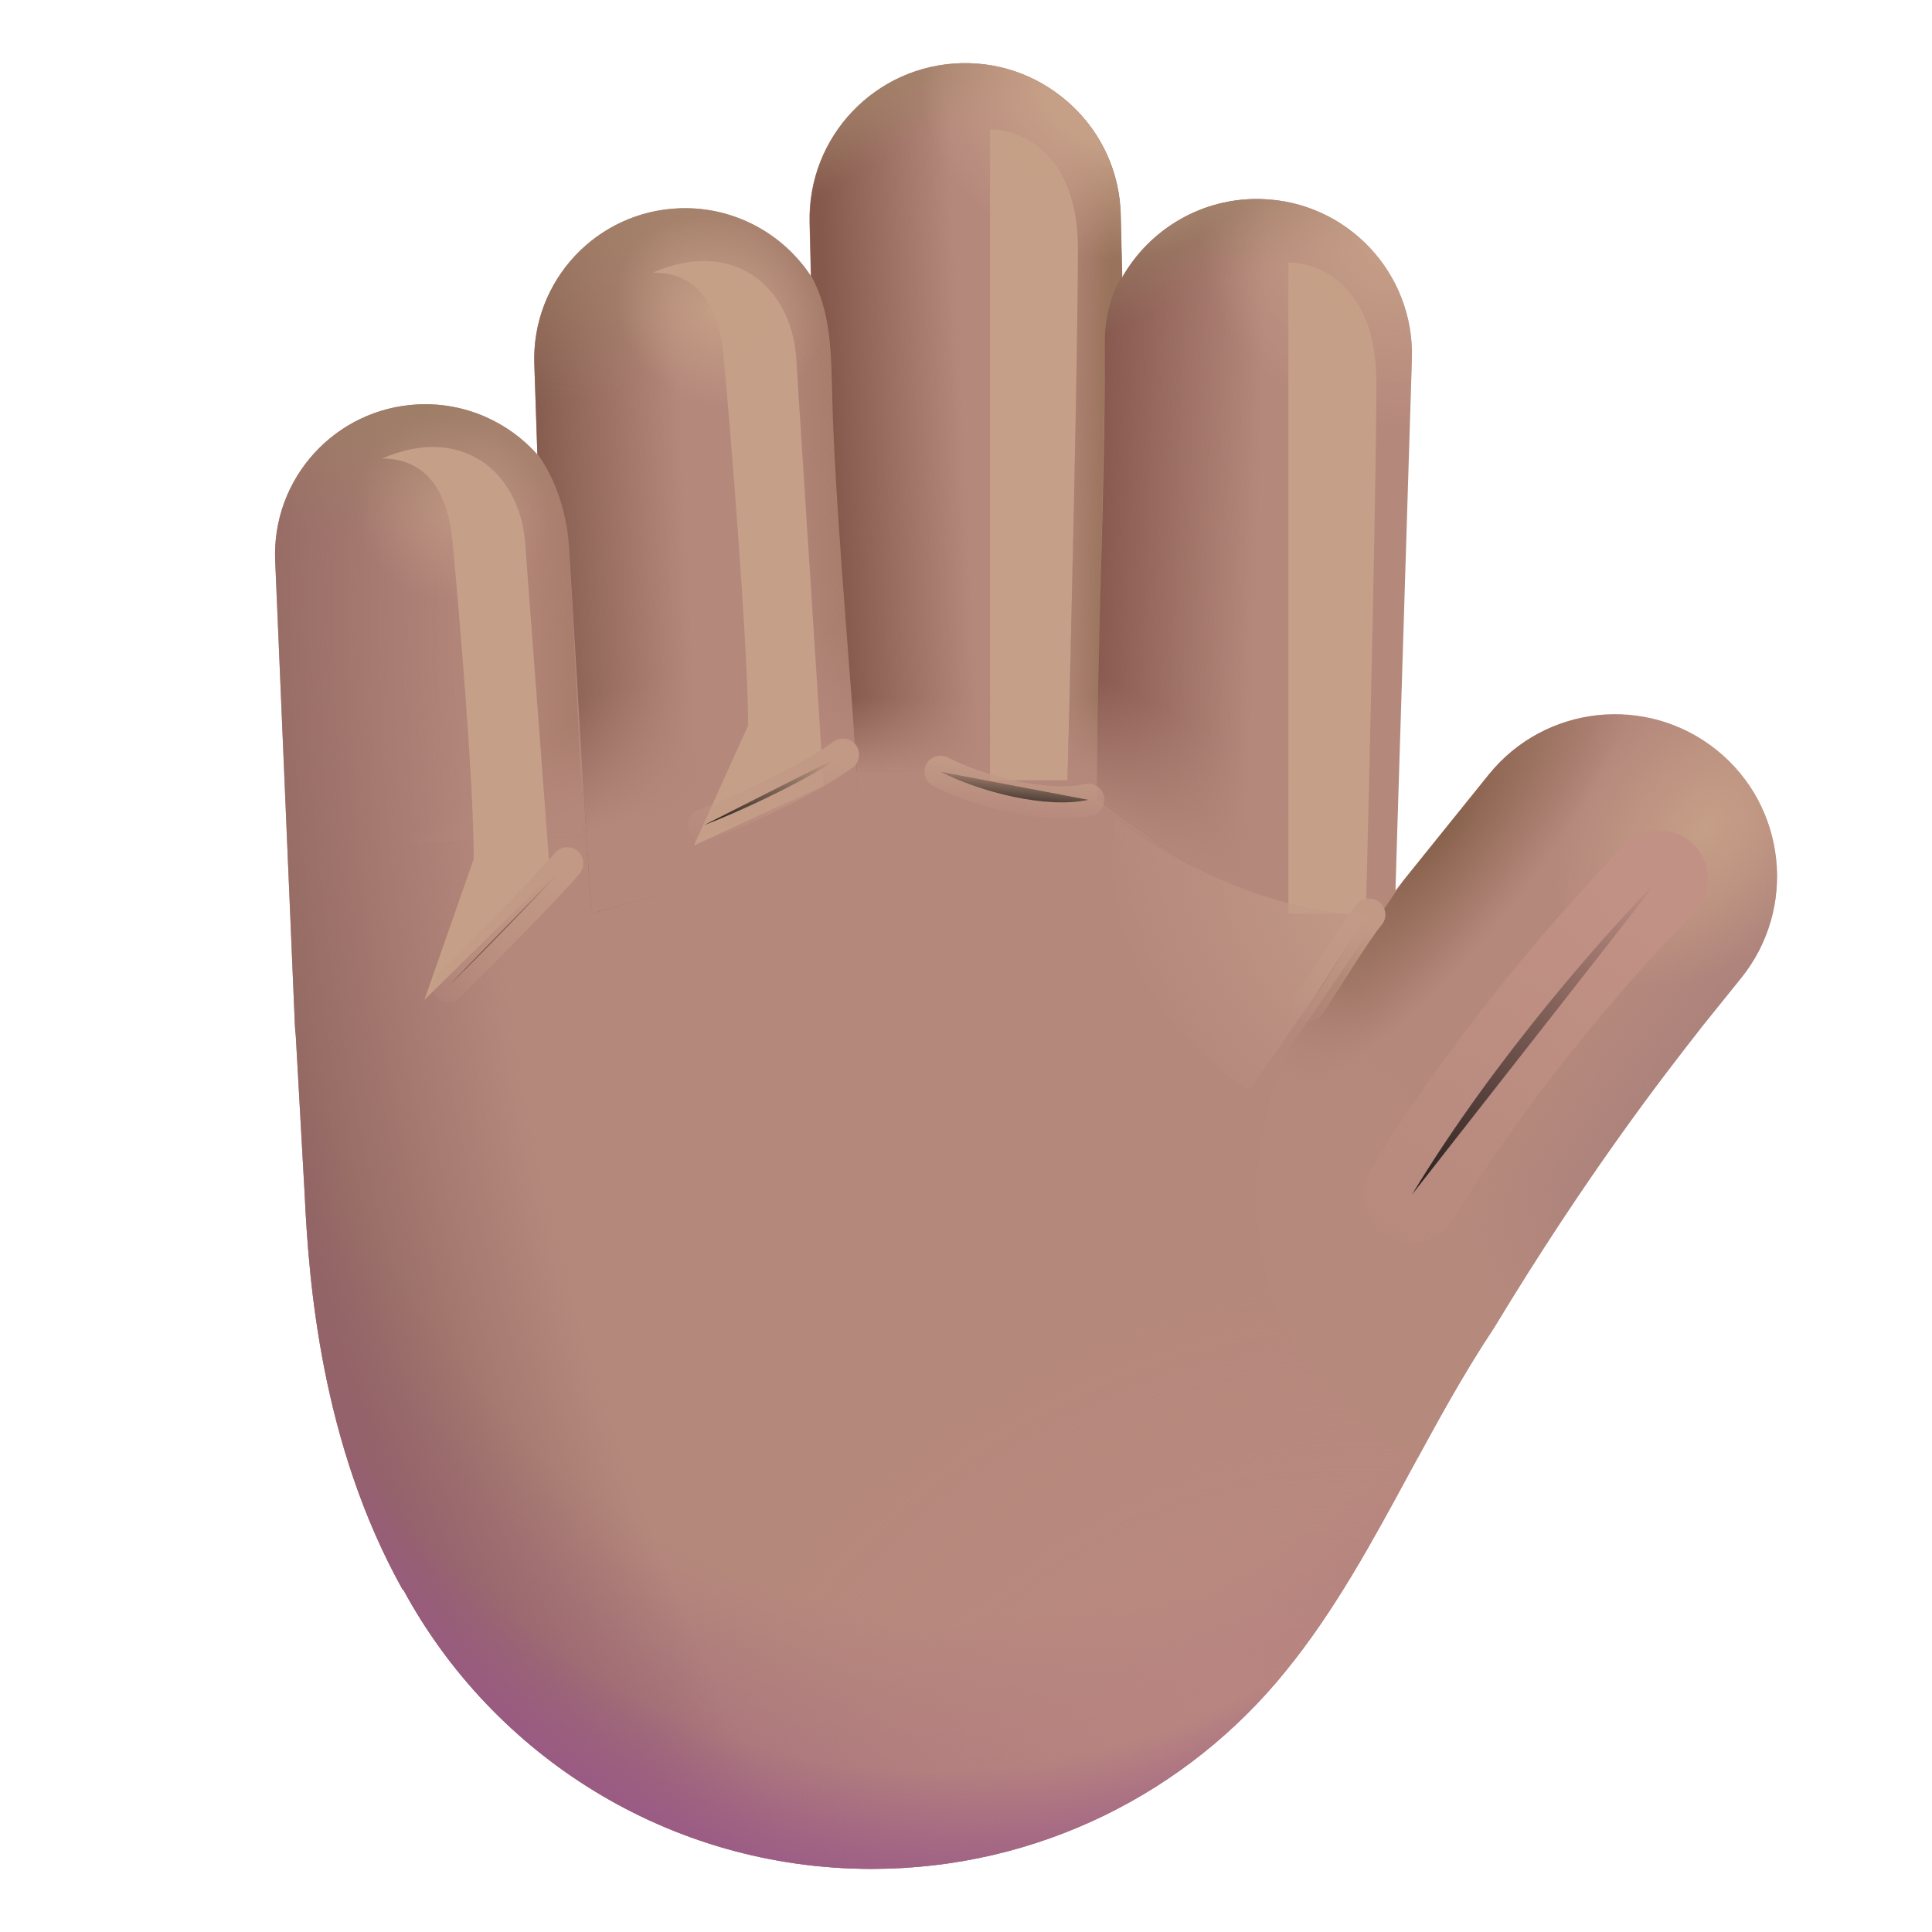 <svg viewBox="1 1 30 30" xmlns="http://www.w3.org/2000/svg">
<path d="M13.57 4.453C13.539 3.119 14.594 2.013 15.928 1.981C17.262 1.95 18.368 3.005 18.4 4.339L18.423 5.312C18.849 4.561 19.666 4.064 20.589 4.091C21.919 4.13 22.965 5.242 22.924 6.572L22.668 14.827L24.118 13.027C24.99 11.947 26.571 11.775 27.654 12.645C28.738 13.516 28.91 15.103 28.037 16.186L27.414 16.959L27.408 16.968C26.835 17.701 25.662 19.203 24.191 21.631C23.717 22.343 23.305 23.103 22.893 23.862C22.306 24.945 21.721 26.024 20.958 26.957C19.443 28.825 17.128 30.02 14.535 30.02C11.39 30.02 8.656 28.263 7.259 25.678L7.254 25.686C5.98 23.405 5.793 20.881 5.73 19.53L5.593 17.088C5.586 17.025 5.58 16.962 5.578 16.898L5.273 9.708C5.218 8.426 6.21 7.341 7.491 7.28C8.223 7.245 8.892 7.551 9.344 8.058L9.297 6.652C9.254 5.36 10.266 4.278 11.558 4.234C12.402 4.206 13.156 4.628 13.59 5.284L13.57 4.453Z" fill="#B5887C"/>
<path d="M13.57 4.453C13.539 3.119 14.594 2.013 15.928 1.981C17.262 1.95 18.368 3.005 18.4 4.339L18.423 5.312C18.849 4.561 19.666 4.064 20.589 4.091C21.919 4.13 22.965 5.242 22.924 6.572L22.668 14.827L24.118 13.027C24.99 11.947 26.571 11.775 27.654 12.645C28.738 13.516 28.91 15.103 28.037 16.186L27.414 16.959L27.408 16.968C26.835 17.701 25.662 19.203 24.191 21.631C23.717 22.343 23.305 23.103 22.893 23.862C22.306 24.945 21.721 26.024 20.958 26.957C19.443 28.825 17.128 30.02 14.535 30.02C11.39 30.02 8.656 28.263 7.259 25.678L7.254 25.686C5.98 23.405 5.793 20.881 5.73 19.53L5.593 17.088C5.586 17.025 5.58 16.962 5.578 16.898L5.273 9.708C5.218 8.426 6.21 7.341 7.491 7.28C8.223 7.245 8.892 7.551 9.344 8.058L9.297 6.652C9.254 5.36 10.266 4.278 11.558 4.234C12.402 4.206 13.156 4.628 13.59 5.284L13.57 4.453Z" fill="url(#paint0_radial_20020_1512)"/>
<path d="M13.57 4.453C13.539 3.119 14.594 2.013 15.928 1.981C17.262 1.95 18.368 3.005 18.4 4.339L18.423 5.312C18.849 4.561 19.666 4.064 20.589 4.091C21.919 4.13 22.965 5.242 22.924 6.572L22.668 14.827L24.118 13.027C24.99 11.947 26.571 11.775 27.654 12.645C28.738 13.516 28.91 15.103 28.037 16.186L27.414 16.959L27.408 16.968C26.835 17.701 25.662 19.203 24.191 21.631C23.717 22.343 23.305 23.103 22.893 23.862C22.306 24.945 21.721 26.024 20.958 26.957C19.443 28.825 17.128 30.02 14.535 30.02C11.39 30.02 8.656 28.263 7.259 25.678L7.254 25.686C5.98 23.405 5.793 20.881 5.73 19.53L5.593 17.088C5.586 17.025 5.58 16.962 5.578 16.898L5.273 9.708C5.218 8.426 6.21 7.341 7.491 7.28C8.223 7.245 8.892 7.551 9.344 8.058L9.297 6.652C9.254 5.36 10.266 4.278 11.558 4.234C12.402 4.206 13.156 4.628 13.59 5.284L13.57 4.453Z" fill="url(#paint1_radial_20020_1512)"/>
<path d="M13.57 4.453C13.539 3.119 14.594 2.013 15.928 1.981C17.262 1.95 18.368 3.005 18.4 4.339L18.423 5.312C18.849 4.561 19.666 4.064 20.589 4.091C21.919 4.13 22.965 5.242 22.924 6.572L22.668 14.827L24.118 13.027C24.99 11.947 26.571 11.775 27.654 12.645C28.738 13.516 28.91 15.103 28.037 16.186L27.414 16.959L27.408 16.968C26.835 17.701 25.662 19.203 24.191 21.631C23.717 22.343 23.305 23.103 22.893 23.862C22.306 24.945 21.721 26.024 20.958 26.957C19.443 28.825 17.128 30.02 14.535 30.02C11.39 30.02 8.656 28.263 7.259 25.678L7.254 25.686C5.98 23.405 5.793 20.881 5.73 19.53L5.593 17.088C5.586 17.025 5.58 16.962 5.578 16.898L5.273 9.708C5.218 8.426 6.21 7.341 7.491 7.28C8.223 7.245 8.892 7.551 9.344 8.058L9.297 6.652C9.254 5.36 10.266 4.278 11.558 4.234C12.402 4.206 13.156 4.628 13.59 5.284L13.57 4.453Z" fill="url(#paint2_radial_20020_1512)"/>
<path d="M13.57 4.453C13.539 3.119 14.594 2.013 15.928 1.981C17.262 1.95 18.368 3.005 18.4 4.339L18.423 5.312C18.849 4.561 19.666 4.064 20.589 4.091C21.919 4.13 22.965 5.242 22.924 6.572L22.668 14.827L24.118 13.027C24.99 11.947 26.571 11.775 27.654 12.645C28.738 13.516 28.91 15.103 28.037 16.186L27.414 16.959L27.408 16.968C26.835 17.701 25.662 19.203 24.191 21.631C23.717 22.343 23.305 23.103 22.893 23.862C22.306 24.945 21.721 26.024 20.958 26.957C19.443 28.825 17.128 30.02 14.535 30.02C11.39 30.02 8.656 28.263 7.259 25.678L7.254 25.686C5.98 23.405 5.793 20.881 5.73 19.53L5.593 17.088C5.586 17.025 5.58 16.962 5.578 16.898L5.273 9.708C5.218 8.426 6.21 7.341 7.491 7.28C8.223 7.245 8.892 7.551 9.344 8.058L9.297 6.652C9.254 5.36 10.266 4.278 11.558 4.234C12.402 4.206 13.156 4.628 13.59 5.284L13.57 4.453Z" fill="url(#paint3_radial_20020_1512)"/>
<path d="M13.57 4.453C13.539 3.119 14.594 2.013 15.928 1.981C17.262 1.95 18.368 3.005 18.4 4.339L18.423 5.312C18.849 4.561 19.666 4.064 20.589 4.091C21.919 4.13 22.965 5.242 22.924 6.572L22.668 14.827L24.118 13.027C24.99 11.947 26.571 11.775 27.654 12.645C28.738 13.516 28.91 15.103 28.037 16.186L27.414 16.959L27.408 16.968C26.835 17.701 25.662 19.203 24.191 21.631C23.717 22.343 23.305 23.103 22.893 23.862C22.306 24.945 21.721 26.024 20.958 26.957C19.443 28.825 17.128 30.02 14.535 30.02C11.39 30.02 8.656 28.263 7.259 25.678L7.254 25.686C5.98 23.405 5.793 20.881 5.73 19.53L5.593 17.088C5.586 17.025 5.58 16.962 5.578 16.898L5.273 9.708C5.218 8.426 6.21 7.341 7.491 7.28C8.223 7.245 8.892 7.551 9.344 8.058L9.297 6.652C9.254 5.36 10.266 4.278 11.558 4.234C12.402 4.206 13.156 4.628 13.59 5.284L13.57 4.453Z" fill="url(#paint4_radial_20020_1512)"/>
<path d="M5.46 14.129L5.273 9.708C5.218 8.426 6.21 7.341 7.491 7.28C8.223 7.245 8.892 7.551 9.344 8.058L9.344 8.049C9.523 8.286 9.796 8.793 9.84 9.545C9.896 10.514 10.009 12.912 10.059 13.991L5.46 14.129Z" fill="url(#paint5_linear_20020_1512)"/>
<path d="M5.46 14.129L5.273 9.708C5.218 8.426 6.21 7.341 7.491 7.28C8.223 7.245 8.892 7.551 9.344 8.058L9.344 8.049C9.523 8.286 9.796 8.793 9.84 9.545C9.896 10.514 10.009 12.912 10.059 13.991L5.46 14.129Z" fill="url(#paint6_linear_20020_1512)"/>
<path d="M5.46 14.129L5.273 9.708C5.218 8.426 6.21 7.341 7.491 7.28C8.223 7.245 8.892 7.551 9.344 8.058L9.344 8.049C9.523 8.286 9.796 8.793 9.84 9.545C9.896 10.514 10.009 12.912 10.059 13.991L5.46 14.129Z" fill="url(#paint7_radial_20020_1512)"/>
<g filter="url(#filter0_f_20020_1512)">
<path d="M8.028 9.416C7.927 8.346 7.387 8.12 6.934 8.12C8.153 7.588 9.059 8.307 9.153 9.416L9.543 14.604L7.59 16.526L8.356 14.338C8.356 13.109 8.121 10.416 8.028 9.416Z" fill="#C69F88"/>
</g>
<path d="M9.344 8.049C9.523 8.286 9.796 8.793 9.84 9.545C9.875 10.145 10.071 13.468 10.182 15.188L14.36 14.016L13.917 7.136C13.9 6.504 13.906 5.851 13.59 5.283C13.156 4.628 12.402 4.206 11.558 4.234C10.266 4.278 9.254 5.36 9.297 6.652L9.344 8.049Z" fill="url(#paint8_linear_20020_1512)"/>
<path d="M9.344 8.049C9.523 8.286 9.796 8.793 9.84 9.545C9.875 10.145 10.071 13.468 10.182 15.188L14.36 14.016L13.917 7.136C13.9 6.504 13.906 5.851 13.59 5.283C13.156 4.628 12.402 4.206 11.558 4.234C10.266 4.278 9.254 5.36 9.297 6.652L9.344 8.049Z" fill="url(#paint9_linear_20020_1512)"/>
<path d="M9.344 8.049C9.523 8.286 9.796 8.793 9.84 9.545C9.875 10.145 10.071 13.468 10.182 15.188L14.36 14.016L13.917 7.136C13.9 6.504 13.906 5.851 13.59 5.283C13.156 4.628 12.402 4.206 11.558 4.234C10.266 4.278 9.254 5.36 9.297 6.652L9.344 8.049Z" fill="url(#paint10_linear_20020_1512)"/>
<path d="M9.344 8.049C9.523 8.286 9.796 8.793 9.84 9.545C9.875 10.145 10.071 13.468 10.182 15.188L14.36 14.016L13.917 7.136C13.9 6.504 13.906 5.851 13.59 5.283C13.156 4.628 12.402 4.206 11.558 4.234C10.266 4.278 9.254 5.36 9.297 6.652L9.344 8.049Z" fill="url(#paint11_radial_20020_1512)"/>
<g filter="url(#filter1_f_20020_1512)">
<path d="M12.236 6.529C12.136 5.458 11.595 5.232 11.142 5.232C12.361 4.7 13.267 5.419 13.361 6.529L13.789 13.197L11.775 14.129L12.617 12.265C12.617 11.036 12.33 7.529 12.236 6.529Z" fill="#C69F88"/>
</g>
<path d="M18.162 6.284C18.162 5.827 18.328 5.42 18.426 5.307L18.427 5.304L18.404 4.339C18.372 3.005 17.266 1.95 15.932 1.981C14.598 2.013 13.543 3.119 13.574 4.453L13.594 5.284C13.888 5.812 13.903 6.416 13.918 7.007C13.962 8.817 14.188 11.179 14.305 12.987C15.742 12.987 16.977 12.987 18.041 12.987C18.067 11.021 18.162 6.928 18.162 6.284Z" fill="url(#paint12_linear_20020_1512)"/>
<path d="M18.162 6.284C18.162 5.827 18.328 5.42 18.426 5.307L18.427 5.304L18.404 4.339C18.372 3.005 17.266 1.95 15.932 1.981C14.598 2.013 13.543 3.119 13.574 4.453L13.594 5.284C13.888 5.812 13.903 6.416 13.918 7.007C13.962 8.817 14.188 11.179 14.305 12.987C15.742 12.987 16.977 12.987 18.041 12.987C18.067 11.021 18.162 6.928 18.162 6.284Z" fill="url(#paint13_linear_20020_1512)"/>
<path d="M18.162 6.284C18.162 5.827 18.328 5.42 18.426 5.307L18.427 5.304L18.404 4.339C18.372 3.005 17.266 1.95 15.932 1.981C14.598 2.013 13.543 3.119 13.574 4.453L13.594 5.284C13.888 5.812 13.903 6.416 13.918 7.007C13.962 8.817 14.188 11.179 14.305 12.987C15.742 12.987 16.977 12.987 18.041 12.987C18.067 11.021 18.162 6.928 18.162 6.284Z" fill="url(#paint14_linear_20020_1512)"/>
<path d="M18.162 6.284C18.162 5.827 18.328 5.42 18.426 5.307L18.427 5.304L18.404 4.339C18.372 3.005 17.266 1.95 15.932 1.981C14.598 2.013 13.543 3.119 13.574 4.453L13.594 5.284C13.888 5.812 13.903 6.416 13.918 7.007C13.962 8.817 14.188 11.179 14.305 12.987C15.742 12.987 16.977 12.987 18.041 12.987C18.067 11.021 18.162 6.928 18.162 6.284Z" fill="url(#paint15_radial_20020_1512)"/>
<g filter="url(#filter2_f_20020_1512)">
<path d="M16.373 3.008V13.118H17.576C17.63 10.994 17.738 6.369 17.738 4.861C17.738 3.352 16.828 2.997 16.373 3.008Z" fill="#9C7870"/>
</g>
<g filter="url(#filter3_f_20020_1512)">
<path d="M16.373 3.008V13.118H17.576C17.63 10.994 17.738 6.369 17.738 4.861C17.738 3.352 16.828 2.997 16.373 3.008Z" fill="#C69F88"/>
</g>
<path d="M18.422 5.307C18.324 5.42 18.157 5.827 18.157 6.284C18.157 8.89 18.037 10.804 18.037 13.41L22.668 16.726L22.668 14.825L22.924 6.572C22.965 5.241 21.919 4.13 20.588 4.091C19.666 4.064 18.848 4.561 18.423 5.312L18.422 5.305L18.422 5.307Z" fill="url(#paint16_linear_20020_1512)"/>
<path d="M18.422 5.307C18.324 5.42 18.157 5.827 18.157 6.284C18.157 8.89 18.037 10.804 18.037 13.41L22.668 16.726L22.668 14.825L22.924 6.572C22.965 5.241 21.919 4.13 20.588 4.091C19.666 4.064 18.848 4.561 18.423 5.312L18.422 5.305L18.422 5.307Z" fill="url(#paint17_linear_20020_1512)"/>
<path d="M18.422 5.307C18.324 5.42 18.157 5.827 18.157 6.284C18.157 8.89 18.037 10.804 18.037 13.41L22.668 16.726L22.668 14.825L22.924 6.572C22.965 5.241 21.919 4.13 20.588 4.091C19.666 4.064 18.848 4.561 18.423 5.312L18.422 5.305L18.422 5.307Z" fill="url(#paint18_radial_20020_1512)"/>
<g filter="url(#filter4_f_20020_1512)">
<path d="M21.006 5.078V15.188H22.209C22.263 13.064 22.372 8.44 22.372 6.931C22.372 5.423 21.462 5.067 21.006 5.078Z" fill="#C69F88"/>
</g>
<path d="M22.793 14.672L24.118 13.027C24.99 11.947 26.571 11.775 27.654 12.645C28.738 13.516 28.91 15.103 28.037 16.186L27.414 16.959L27.408 16.968C26.835 17.701 25.662 19.203 24.191 21.631C23.764 22.272 23.387 22.953 23.016 23.636C19.858 21.948 20.319 18.773 21.021 17.279L22.793 14.672Z" fill="url(#paint19_radial_20020_1512)"/>
<path d="M22.793 14.672L24.118 13.027C24.99 11.947 26.571 11.775 27.654 12.645C28.738 13.516 28.91 15.103 28.037 16.186L27.414 16.959L27.408 16.968C26.835 17.701 25.662 19.203 24.191 21.631C23.764 22.272 23.387 22.953 23.016 23.636C19.858 21.948 20.319 18.773 21.021 17.279L22.793 14.672Z" fill="url(#paint20_linear_20020_1512)"/>
<path d="M13.57 4.453C13.539 3.119 14.594 2.013 15.928 1.981C17.262 1.95 18.368 3.005 18.4 4.339L18.423 5.312C18.849 4.561 19.666 4.064 20.589 4.091C21.919 4.13 22.965 5.242 22.924 6.572L22.668 14.827L24.118 13.027C24.99 11.947 26.571 11.775 27.654 12.645C28.738 13.516 28.91 15.103 28.037 16.186L27.414 16.959L27.408 16.968C26.835 17.701 25.662 19.203 24.191 21.631C23.717 22.343 23.305 23.103 22.893 23.862C22.306 24.945 21.721 26.024 20.958 26.957C19.443 28.825 17.128 30.02 14.535 30.02C11.39 30.02 8.656 28.263 7.259 25.678L7.254 25.686C5.98 23.405 5.793 20.881 5.73 19.53L5.593 17.088C5.586 17.025 5.58 16.962 5.578 16.898L5.273 9.708C5.218 8.426 6.21 7.341 7.491 7.28C8.223 7.245 8.892 7.551 9.344 8.058L9.297 6.652C9.254 5.36 10.266 4.278 11.558 4.234C12.402 4.206 13.156 4.628 13.59 5.284L13.57 4.453Z" fill="url(#paint21_radial_20020_1512)"/>
<path d="M13.57 4.453C13.539 3.119 14.594 2.013 15.928 1.981C17.262 1.95 18.368 3.005 18.4 4.339L18.423 5.312C18.849 4.561 19.666 4.064 20.589 4.091C21.919 4.13 22.965 5.242 22.924 6.572L22.668 14.827L24.118 13.027C24.99 11.947 26.571 11.775 27.654 12.645C28.738 13.516 28.91 15.103 28.037 16.186L27.414 16.959L27.408 16.968C26.835 17.701 25.662 19.203 24.191 21.631C23.717 22.343 23.305 23.103 22.893 23.862C22.306 24.945 21.721 26.024 20.958 26.957C19.443 28.825 17.128 30.02 14.535 30.02C11.39 30.02 8.656 28.263 7.259 25.678L7.254 25.686C5.98 23.405 5.793 20.881 5.73 19.53L5.593 17.088C5.586 17.025 5.58 16.962 5.578 16.898L5.273 9.708C5.218 8.426 6.21 7.341 7.491 7.28C8.223 7.245 8.892 7.551 9.344 8.058L9.297 6.652C9.254 5.36 10.266 4.278 11.558 4.234C12.402 4.206 13.156 4.628 13.59 5.284L13.57 4.453Z" fill="url(#paint22_radial_20020_1512)"/>
<path d="M13.57 4.453C13.539 3.119 14.594 2.013 15.928 1.981C17.262 1.95 18.368 3.005 18.4 4.339L18.423 5.312C18.849 4.561 19.666 4.064 20.589 4.091C21.919 4.13 22.965 5.242 22.924 6.572L22.668 14.827L24.118 13.027C24.99 11.947 26.571 11.775 27.654 12.645C28.738 13.516 28.91 15.103 28.037 16.186L27.414 16.959L27.408 16.968C26.835 17.701 25.662 19.203 24.191 21.631C23.717 22.343 23.305 23.103 22.893 23.862C22.306 24.945 21.721 26.024 20.958 26.957C19.443 28.825 17.128 30.02 14.535 30.02C11.39 30.02 8.656 28.263 7.259 25.678L7.254 25.686C5.98 23.405 5.793 20.881 5.73 19.53L5.593 17.088C5.586 17.025 5.58 16.962 5.578 16.898L5.273 9.708C5.218 8.426 6.21 7.341 7.491 7.28C8.223 7.245 8.892 7.551 9.344 8.058L9.297 6.652C9.254 5.36 10.266 4.278 11.558 4.234C12.402 4.206 13.156 4.628 13.59 5.284L13.57 4.453Z" fill="url(#paint23_radial_20020_1512)"/>
<path d="M13.57 4.453C13.539 3.119 14.594 2.013 15.928 1.981C17.262 1.95 18.368 3.005 18.4 4.339L18.423 5.312C18.849 4.561 19.666 4.064 20.589 4.091C21.919 4.13 22.965 5.242 22.924 6.572L22.668 14.827L24.118 13.027C24.99 11.947 26.571 11.775 27.654 12.645C28.738 13.516 28.91 15.103 28.037 16.186L27.414 16.959L27.408 16.968C26.835 17.701 25.662 19.203 24.191 21.631C23.717 22.343 23.305 23.103 22.893 23.862C22.306 24.945 21.721 26.024 20.958 26.957C19.443 28.825 17.128 30.02 14.535 30.02C11.39 30.02 8.656 28.263 7.259 25.678L7.254 25.686C5.98 23.405 5.793 20.881 5.73 19.53L5.593 17.088C5.586 17.025 5.58 16.962 5.578 16.898L5.273 9.708C5.218 8.426 6.21 7.341 7.491 7.28C8.223 7.245 8.892 7.551 9.344 8.058L9.297 6.652C9.254 5.36 10.266 4.278 11.558 4.234C12.402 4.206 13.156 4.628 13.59 5.284L13.57 4.453Z" fill="url(#paint24_radial_20020_1512)"/>
<path d="M13.57 4.453C13.539 3.119 14.594 2.013 15.928 1.981C17.262 1.95 18.368 3.005 18.4 4.339L18.423 5.312C18.849 4.561 19.666 4.064 20.589 4.091C21.919 4.13 22.965 5.242 22.924 6.572L22.668 14.827L24.118 13.027C24.99 11.947 26.571 11.775 27.654 12.645C28.738 13.516 28.91 15.103 28.037 16.186L27.414 16.959L27.408 16.968C26.835 17.701 25.662 19.203 24.191 21.631C23.717 22.343 23.305 23.103 22.893 23.862C22.306 24.945 21.721 26.024 20.958 26.957C19.443 28.825 17.128 30.02 14.535 30.02C11.39 30.02 8.656 28.263 7.259 25.678L7.254 25.686C5.98 23.405 5.793 20.881 5.73 19.53L5.593 17.088C5.586 17.025 5.58 16.962 5.578 16.898L5.273 9.708C5.218 8.426 6.21 7.341 7.491 7.28C8.223 7.245 8.892 7.551 9.344 8.058L9.297 6.652C9.254 5.36 10.266 4.278 11.558 4.234C12.402 4.206 13.156 4.628 13.59 5.284L13.57 4.453Z" fill="url(#paint25_radial_20020_1512)" fill-opacity="0.6"/>
<g filter="url(#filter5_f_20020_1512)">
<path d="M26.769 14.644C26.025 15.389 24.213 17.412 22.925 19.55" stroke="url(#paint26_linear_20020_1512)" stroke-width="1.5" stroke-linecap="round"/>
</g>
<g filter="url(#filter6_f_20020_1512)">
<path d="M9.808 14.406C9.517 14.75 8.527 15.75 7.965 16.312" stroke="url(#paint27_linear_20020_1512)" stroke-width="0.5" stroke-linecap="round"/>
</g>
<g filter="url(#filter7_f_20020_1512)">
<path d="M11.933 13.812C12.59 13.562 13.615 13.069 14.09 12.719" stroke="url(#paint28_linear_20020_1512)" stroke-width="0.5" stroke-linecap="round"/>
</g>
<g filter="url(#filter8_f_20020_1512)">
<path d="M15.605 12.984C16.215 13.297 17.246 13.562 17.899 13.42" stroke="url(#paint29_linear_20020_1512)" stroke-width="0.5" stroke-linecap="round"/>
</g>
<g filter="url(#filter9_f_20020_1512)">
<path d="M21.324 16.609C21.59 16.219 22.058 15.438 22.262 15.203" stroke="url(#paint30_linear_20020_1512)" stroke-width="0.5" stroke-linecap="round"/>
</g>
<g filter="url(#filter10_f_20020_1512)">
<path d="M22.293 15.203C20.543 15.191 18.866 14.151 18.324 13.703C17.924 15.866 19.564 17.469 20.402 17.922L22.293 15.203Z" fill="url(#paint31_radial_20020_1512)"/>
</g>
<defs>
<filter id="filter0_f_20020_1512" x="5.934" y="6.941" width="4.609" height="10.585" filterUnits="userSpaceOnUse" color-interpolation-filters="sRGB">
<feFlood flood-opacity="0" result="BackgroundImageFix"/>
<feBlend mode="normal" in="SourceGraphic" in2="BackgroundImageFix" result="shape"/>
<feGaussianBlur stdDeviation="0.5" result="effect1_foregroundBlur_20020_1512"/>
</filter>
<filter id="filter1_f_20020_1512" x="10.142" y="4.053" width="4.647" height="11.076" filterUnits="userSpaceOnUse" color-interpolation-filters="sRGB">
<feFlood flood-opacity="0" result="BackgroundImageFix"/>
<feBlend mode="normal" in="SourceGraphic" in2="BackgroundImageFix" result="shape"/>
<feGaussianBlur stdDeviation="0.5" result="effect1_foregroundBlur_20020_1512"/>
</filter>
<filter id="filter2_f_20020_1512" x="15.373" y="2.008" width="3.365" height="12.11" filterUnits="userSpaceOnUse" color-interpolation-filters="sRGB">
<feFlood flood-opacity="0" result="BackgroundImageFix"/>
<feBlend mode="normal" in="SourceGraphic" in2="BackgroundImageFix" result="shape"/>
<feGaussianBlur stdDeviation="0.5" result="effect1_foregroundBlur_20020_1512"/>
</filter>
<filter id="filter3_f_20020_1512" x="15.373" y="2.008" width="3.365" height="12.11" filterUnits="userSpaceOnUse" color-interpolation-filters="sRGB">
<feFlood flood-opacity="0" result="BackgroundImageFix"/>
<feBlend mode="normal" in="SourceGraphic" in2="BackgroundImageFix" result="shape"/>
<feGaussianBlur stdDeviation="0.5" result="effect1_foregroundBlur_20020_1512"/>
</filter>
<filter id="filter4_f_20020_1512" x="20.006" y="4.078" width="3.365" height="12.11" filterUnits="userSpaceOnUse" color-interpolation-filters="sRGB">
<feFlood flood-opacity="0" result="BackgroundImageFix"/>
<feBlend mode="normal" in="SourceGraphic" in2="BackgroundImageFix" result="shape"/>
<feGaussianBlur stdDeviation="0.5" result="effect1_foregroundBlur_20020_1512"/>
</filter>
<filter id="filter5_f_20020_1512" x="21.175" y="12.894" width="7.344" height="8.406" filterUnits="userSpaceOnUse" color-interpolation-filters="sRGB">
<feFlood flood-opacity="0" result="BackgroundImageFix"/>
<feBlend mode="normal" in="SourceGraphic" in2="BackgroundImageFix" result="shape"/>
<feGaussianBlur stdDeviation="0.5" result="effect1_foregroundBlur_20020_1512"/>
</filter>
<filter id="filter6_f_20020_1512" x="7.215" y="13.656" width="3.344" height="3.406" filterUnits="userSpaceOnUse" color-interpolation-filters="sRGB">
<feFlood flood-opacity="0" result="BackgroundImageFix"/>
<feBlend mode="normal" in="SourceGraphic" in2="BackgroundImageFix" result="shape"/>
<feGaussianBlur stdDeviation="0.25" result="effect1_foregroundBlur_20020_1512"/>
</filter>
<filter id="filter7_f_20020_1512" x="11.183" y="11.969" width="3.656" height="2.594" filterUnits="userSpaceOnUse" color-interpolation-filters="sRGB">
<feFlood flood-opacity="0" result="BackgroundImageFix"/>
<feBlend mode="normal" in="SourceGraphic" in2="BackgroundImageFix" result="shape"/>
<feGaussianBlur stdDeviation="0.25" result="effect1_foregroundBlur_20020_1512"/>
</filter>
<filter id="filter8_f_20020_1512" x="14.855" y="12.234" width="3.794" height="1.975" filterUnits="userSpaceOnUse" color-interpolation-filters="sRGB">
<feFlood flood-opacity="0" result="BackgroundImageFix"/>
<feBlend mode="normal" in="SourceGraphic" in2="BackgroundImageFix" result="shape"/>
<feGaussianBlur stdDeviation="0.25" result="effect1_foregroundBlur_20020_1512"/>
</filter>
<filter id="filter9_f_20020_1512" x="20.574" y="14.453" width="2.438" height="2.906" filterUnits="userSpaceOnUse" color-interpolation-filters="sRGB">
<feFlood flood-opacity="0" result="BackgroundImageFix"/>
<feBlend mode="normal" in="SourceGraphic" in2="BackgroundImageFix" result="shape"/>
<feGaussianBlur stdDeviation="0.25" result="effect1_foregroundBlur_20020_1512"/>
</filter>
<filter id="filter10_f_20020_1512" x="17.762" y="13.203" width="5.031" height="5.219" filterUnits="userSpaceOnUse" color-interpolation-filters="sRGB">
<feFlood flood-opacity="0" result="BackgroundImageFix"/>
<feBlend mode="normal" in="SourceGraphic" in2="BackgroundImageFix" result="shape"/>
<feGaussianBlur stdDeviation="0.25" result="effect1_foregroundBlur_20020_1512"/>
</filter>
<radialGradient id="paint0_radial_20020_1512" cx="0" cy="0" r="1" gradientUnits="userSpaceOnUse" gradientTransform="translate(26.105 17.433) rotate(162.278) scale(20.379 31.072)">
<stop offset="0.818" stop-color="#916761" stop-opacity="0"/>
<stop offset="1" stop-color="#916761"/>
</radialGradient>
<radialGradient id="paint1_radial_20020_1512" cx="0" cy="0" r="1" gradientUnits="userSpaceOnUse" gradientTransform="translate(18.294 7.814) rotate(103.505) scale(24.904 17.192)">
<stop offset="0.751" stop-color="#99597D" stop-opacity="0"/>
<stop offset="1" stop-color="#99597D"/>
</radialGradient>
<radialGradient id="paint2_radial_20020_1512" cx="0" cy="0" r="1" gradientUnits="userSpaceOnUse" gradientTransform="translate(20.871 29.562) rotate(-117.318) scale(8.582 10.807)">
<stop stop-color="#BD8A82"/>
<stop offset="1" stop-color="#BD8A82" stop-opacity="0"/>
</radialGradient>
<radialGradient id="paint3_radial_20020_1512" cx="0" cy="0" r="1" gradientUnits="userSpaceOnUse" gradientTransform="translate(16.932 7.811) rotate(97.307) scale(22.717 15.682)">
<stop offset="0.908" stop-color="#9A5987" stop-opacity="0"/>
<stop offset="1" stop-color="#9A5987"/>
</radialGradient>
<radialGradient id="paint4_radial_20020_1512" cx="0" cy="0" r="1" gradientUnits="userSpaceOnUse" gradientTransform="translate(27.145 18.03) rotate(-144.583) scale(1.726 7.384)">
<stop stop-color="#A9817C"/>
<stop offset="1" stop-color="#A9817C" stop-opacity="0"/>
</radialGradient>
<linearGradient id="paint5_linear_20020_1512" x1="9.937" y1="11.095" x2="8.738" y2="11.123" gradientUnits="userSpaceOnUse">
<stop stop-color="#A97D6C"/>
<stop offset="1" stop-color="#A97D6C" stop-opacity="0"/>
</linearGradient>
<linearGradient id="paint6_linear_20020_1512" x1="9.633" y1="13.74" x2="9.026" y2="12.87" gradientUnits="userSpaceOnUse">
<stop stop-color="#B5887C"/>
<stop offset="1" stop-color="#B5887C" stop-opacity="0"/>
</linearGradient>
<radialGradient id="paint7_radial_20020_1512" cx="0" cy="0" r="1" gradientUnits="userSpaceOnUse" gradientTransform="translate(7.582 7.077) rotate(87.826) scale(2.173 5.427)">
<stop stop-color="#9D7E66"/>
<stop offset="1" stop-color="#9D7E66" stop-opacity="0"/>
</radialGradient>
<linearGradient id="paint8_linear_20020_1512" x1="14.301" y1="9.311" x2="12.988" y2="9.405" gradientUnits="userSpaceOnUse">
<stop stop-color="#A57B69"/>
<stop offset="1" stop-color="#A57B69" stop-opacity="0"/>
</linearGradient>
<linearGradient id="paint9_linear_20020_1512" x1="9.296" y1="10.289" x2="11.693" y2="10.169" gradientUnits="userSpaceOnUse">
<stop stop-color="#825A4C"/>
<stop offset="1" stop-color="#825A4C" stop-opacity="0"/>
</linearGradient>
<linearGradient id="paint10_linear_20020_1512" x1="11.828" y1="14.888" x2="10.934" y2="11.581" gradientUnits="userSpaceOnUse">
<stop offset="0.405" stop-color="#B5887C"/>
<stop offset="1" stop-color="#B5887C" stop-opacity="0"/>
</linearGradient>
<radialGradient id="paint11_radial_20020_1512" cx="0" cy="0" r="1" gradientUnits="userSpaceOnUse" gradientTransform="translate(10.994 3.737) rotate(77.964) scale(3.352 5.944)">
<stop stop-color="#A18067"/>
<stop offset="1" stop-color="#A18067" stop-opacity="0"/>
</radialGradient>
<linearGradient id="paint12_linear_20020_1512" x1="13.885" y1="8.211" x2="15.98" y2="8.107" gradientUnits="userSpaceOnUse">
<stop stop-color="#84584B"/>
<stop offset="1" stop-color="#84584B" stop-opacity="0"/>
</linearGradient>
<linearGradient id="paint13_linear_20020_1512" x1="18.21" y1="8.482" x2="17.368" y2="8.473" gradientUnits="userSpaceOnUse">
<stop stop-color="#99735B"/>
<stop offset="1" stop-color="#99735B" stop-opacity="0"/>
</linearGradient>
<linearGradient id="paint14_linear_20020_1512" x1="15.98" y1="13.632" x2="15.98" y2="11.825" gradientUnits="userSpaceOnUse">
<stop offset="0.348" stop-color="#B5887C"/>
<stop offset="1" stop-color="#B5887C" stop-opacity="0"/>
</linearGradient>
<radialGradient id="paint15_radial_20020_1512" cx="0" cy="0" r="1" gradientUnits="userSpaceOnUse" gradientTransform="translate(18.698 10.953) rotate(-116.651) scale(9.711 11.399)">
<stop offset="0.87" stop-color="#A28268" stop-opacity="0"/>
<stop offset="1" stop-color="#A28268"/>
</radialGradient>
<linearGradient id="paint16_linear_20020_1512" x1="17.836" y1="10.408" x2="20.481" y2="10.502" gradientUnits="userSpaceOnUse">
<stop stop-color="#84564C"/>
<stop offset="1" stop-color="#84564C" stop-opacity="0"/>
</linearGradient>
<linearGradient id="paint17_linear_20020_1512" x1="19.233" y1="14.32" x2="20.144" y2="12.565" gradientUnits="userSpaceOnUse">
<stop stop-color="#B5887C"/>
<stop offset="1" stop-color="#B5887C" stop-opacity="0"/>
</linearGradient>
<radialGradient id="paint18_radial_20020_1512" cx="0" cy="0" r="1" gradientUnits="userSpaceOnUse" gradientTransform="translate(23.218 14.301) rotate(-108.542) scale(10.77 11.628)">
<stop offset="0.878" stop-color="#987962" stop-opacity="0"/>
<stop offset="1" stop-color="#987962"/>
</radialGradient>
<radialGradient id="paint19_radial_20020_1512" cx="0" cy="0" r="1" gradientUnits="userSpaceOnUse" gradientTransform="translate(23.308 13.828) rotate(37.504) scale(1.694 5.274)">
<stop stop-color="#855F49"/>
<stop offset="1" stop-color="#855F49" stop-opacity="0"/>
</radialGradient>
<linearGradient id="paint20_linear_20020_1512" x1="20.84" y1="17.863" x2="22.152" y2="16.547" gradientUnits="userSpaceOnUse">
<stop stop-color="#B6897D"/>
<stop offset="1" stop-color="#B6897D" stop-opacity="0"/>
</linearGradient>
<radialGradient id="paint21_radial_20020_1512" cx="0" cy="0" r="1" gradientUnits="userSpaceOnUse" gradientTransform="translate(27.48 13.875) rotate(129.971) scale(2.773 1.951)">
<stop stop-color="#C69F87"/>
<stop offset="1" stop-color="#C69F87" stop-opacity="0"/>
</radialGradient>
<radialGradient id="paint22_radial_20020_1512" cx="0" cy="0" r="1" gradientUnits="userSpaceOnUse" gradientTransform="translate(22.55 4.801) rotate(130.365) scale(2.776 2.997)">
<stop stop-color="#C69F87"/>
<stop offset="1" stop-color="#C69F87" stop-opacity="0"/>
</radialGradient>
<radialGradient id="paint23_radial_20020_1512" cx="0" cy="0" r="1" gradientUnits="userSpaceOnUse" gradientTransform="translate(18.109 2.316) rotate(112.533) scale(2.69 2.849)">
<stop offset="0.325" stop-color="#C69F87"/>
<stop offset="1" stop-color="#C69F87" stop-opacity="0"/>
</radialGradient>
<radialGradient id="paint24_radial_20020_1512" cx="0" cy="0" r="1" gradientUnits="userSpaceOnUse" gradientTransform="translate(12.161 5.858) rotate(122.8) scale(1.415 1.656)">
<stop stop-color="#C69F87"/>
<stop offset="1" stop-color="#C69F87" stop-opacity="0"/>
</radialGradient>
<radialGradient id="paint25_radial_20020_1512" cx="0" cy="0" r="1" gradientUnits="userSpaceOnUse" gradientTransform="translate(8.037 8.924) rotate(120.411) scale(1.41 1.523)">
<stop stop-color="#C69F87"/>
<stop offset="1" stop-color="#C69F87" stop-opacity="0"/>
</radialGradient>
<linearGradient id="paint26_linear_20020_1512" x1="27.245" y1="15.011" x2="22.742" y2="21.418" gradientUnits="userSpaceOnUse">
<stop stop-color="#C29186"/>
<stop offset="1" stop-color="#C29186" stop-opacity="0"/>
</linearGradient>
<linearGradient id="paint27_linear_20020_1512" x1="10.072" y1="14.78" x2="8.801" y2="17.393" gradientUnits="userSpaceOnUse">
<stop stop-color="#C19985"/>
<stop offset="1" stop-color="#C19985" stop-opacity="0"/>
</linearGradient>
<linearGradient id="paint28_linear_20020_1512" x1="14.398" y1="12.933" x2="13.979" y2="14.687" gradientUnits="userSpaceOnUse">
<stop stop-color="#C19985"/>
<stop offset="1" stop-color="#C19985" stop-opacity="0"/>
</linearGradient>
<linearGradient id="paint29_linear_20020_1512" x1="18.227" y1="13.078" x2="18.149" y2="13.875" gradientUnits="userSpaceOnUse">
<stop stop-color="#C19985"/>
<stop offset="1" stop-color="#C19985" stop-opacity="0"/>
</linearGradient>
<linearGradient id="paint30_linear_20020_1512" x1="22.332" y1="15.511" x2="20.893" y2="16.699" gradientUnits="userSpaceOnUse">
<stop stop-color="#C19985"/>
<stop offset="1" stop-color="#C19985" stop-opacity="0"/>
</linearGradient>
<radialGradient id="paint31_radial_20020_1512" cx="0" cy="0" r="1" gradientUnits="userSpaceOnUse" gradientTransform="translate(22.465 15.156) rotate(144.625) scale(3.833 5.454)">
<stop stop-color="#C29A87"/>
<stop offset="1" stop-color="#C29A87" stop-opacity="0"/>
</radialGradient>
</defs>
</svg>
